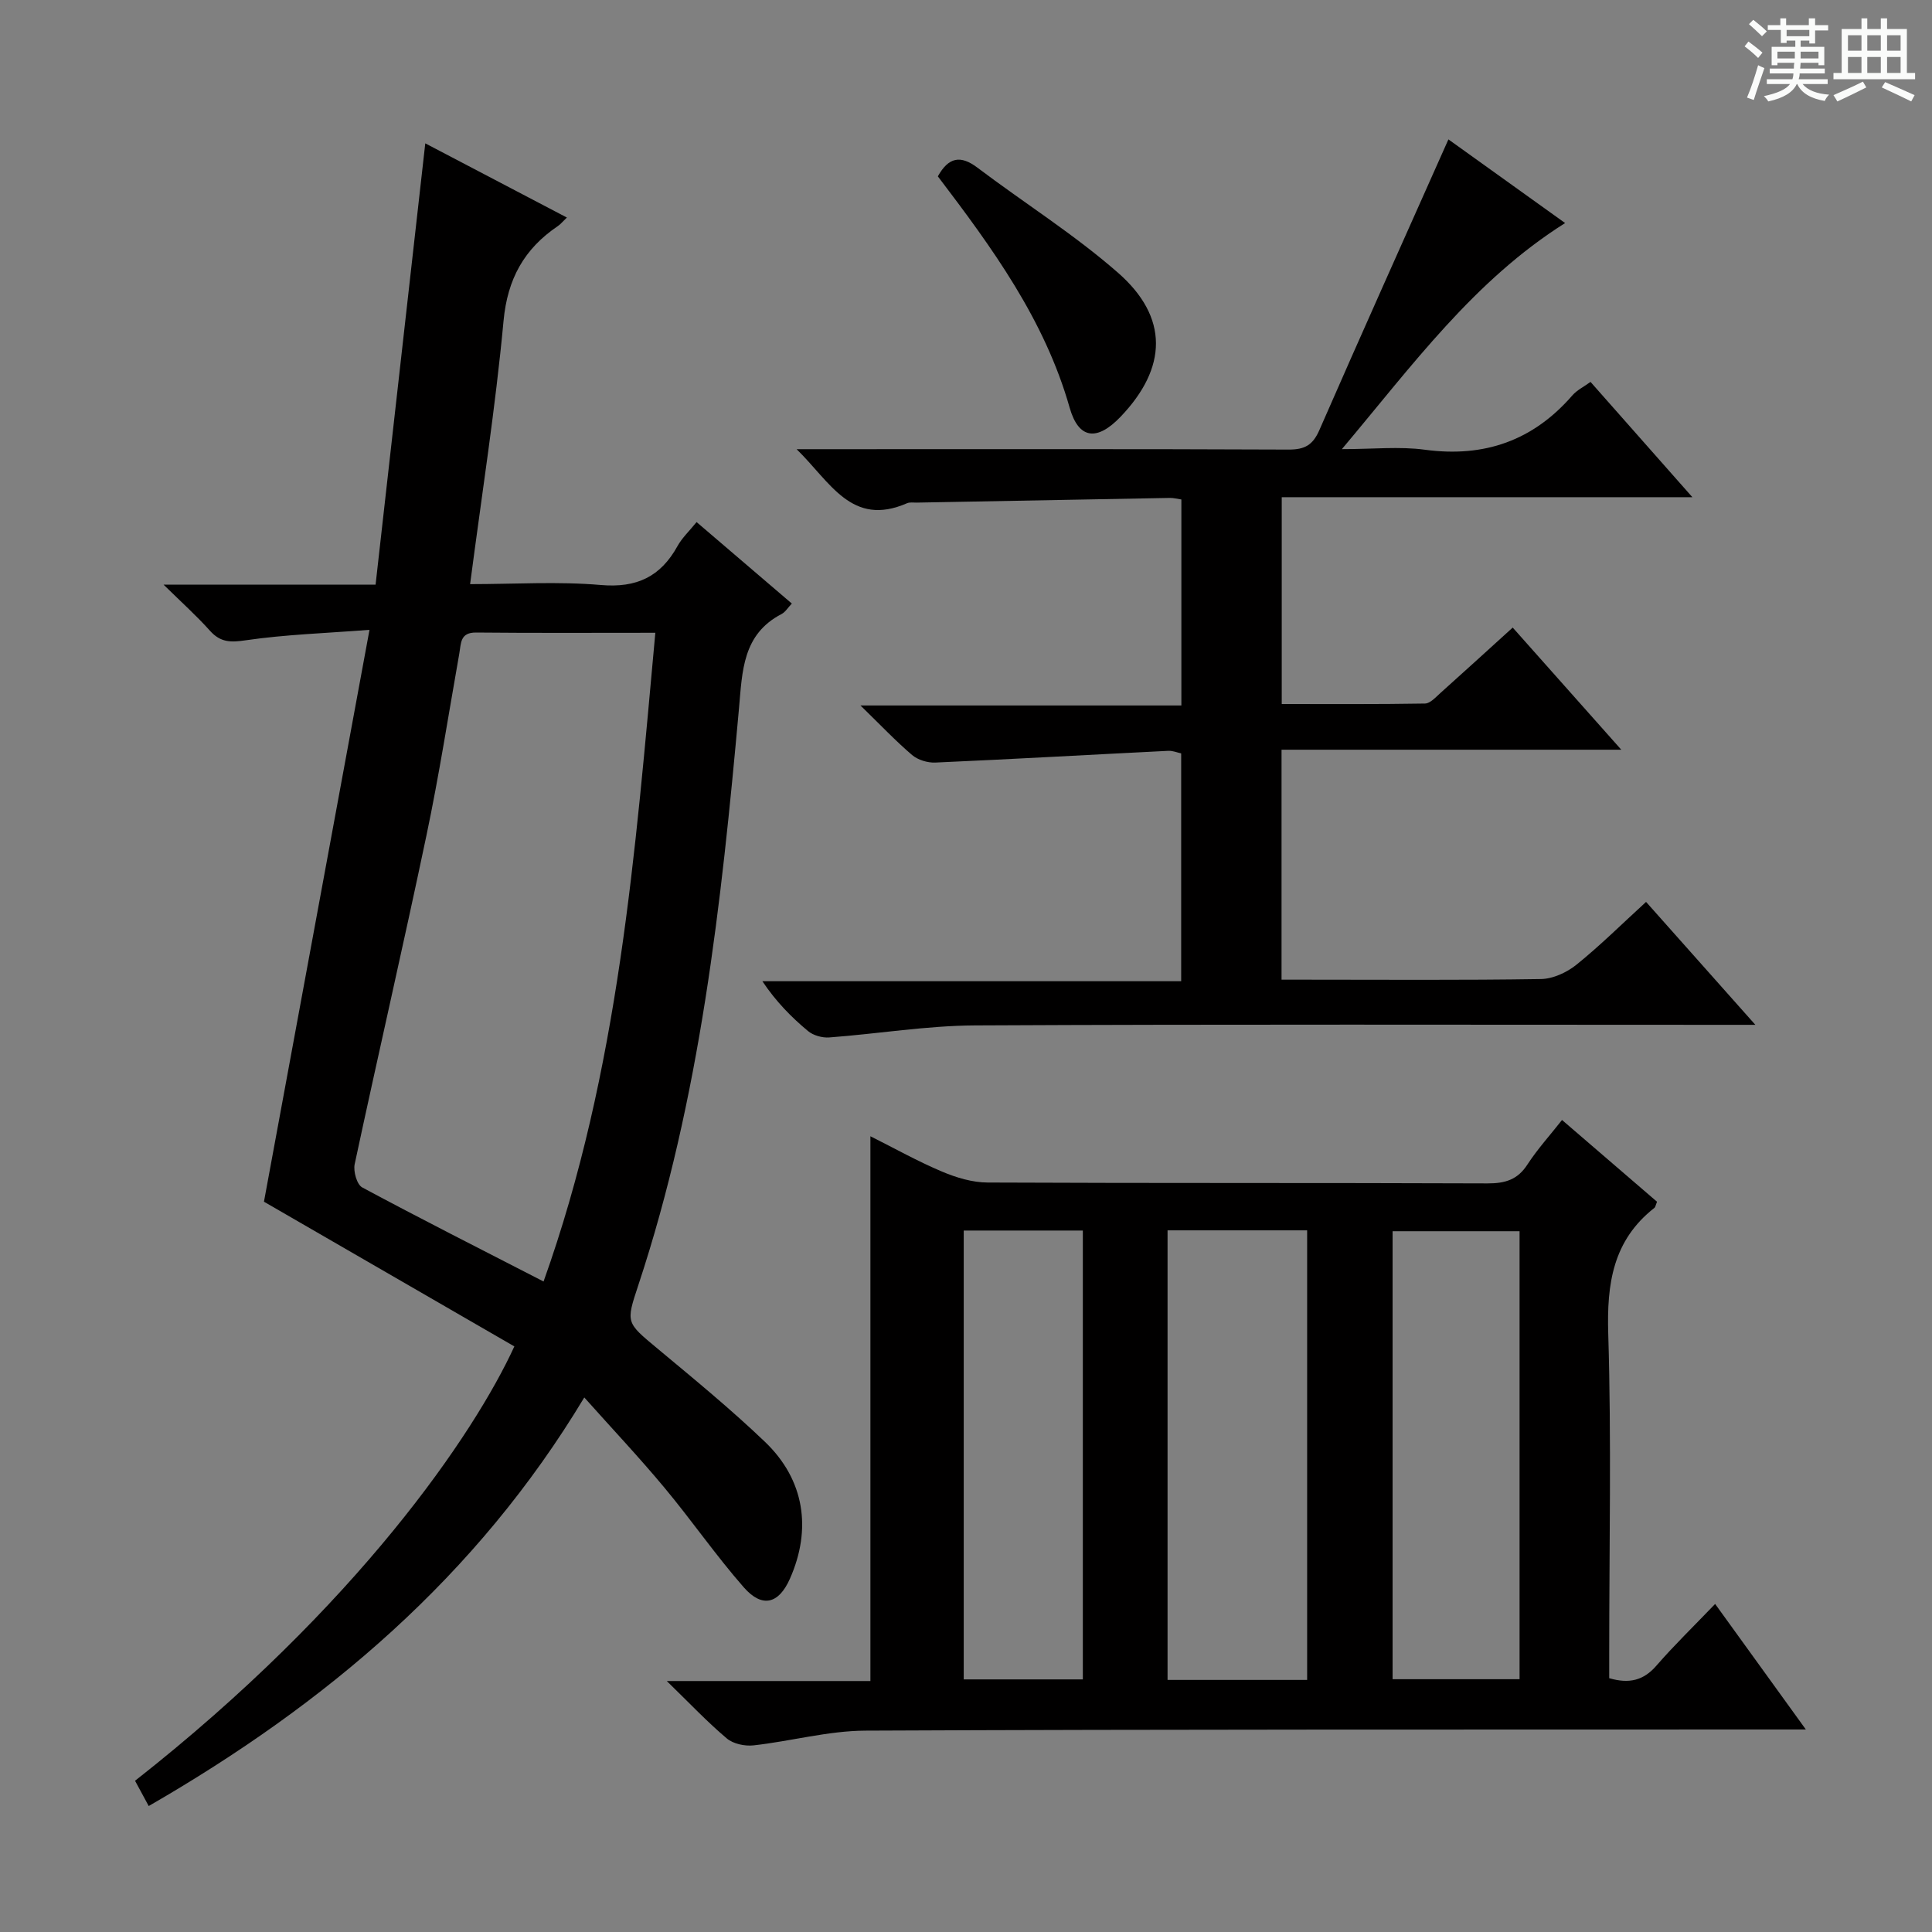 <svg enable-background="new 0 0 400 400" viewBox="0 0 400 400" xmlns="http://www.w3.org/2000/svg"><rect x="0" y="0" width="400" height="400" fill="#808080" stroke="none"/><path d="m361.2 9.6.8-1c.9.7 1.9 1.4 2.9 2.3l-.9 1.1c-1-1-2-1.8-2.8-2.4zm.5 10.6c.9-2.1 1.6-4.3 2.3-6.7.4.2.8.4 1.3.6-.7 2.1-1.5 4.3-2.2 6.6zm.4-15.2.9-.9c1 .8 2 1.6 2.8 2.4l-1 1c-.9-.9-1.8-1.7-2.7-2.5zm12.5-1.2h1.2v1.4h2.7v1.1h-2.7v2.7h-1.2v-.6h-1.8v1.3h4.9v3.8h-1.2v-.5h-3.7c0 .4-.1.9-.1 1.2h5.1v1h-5.2c0 .5-.1.9-.2 1.2h6v1h-5.2c1.1 1.3 2.9 2 5.5 2.2-.4.4-.7.8-.9 1.3-2.9-.5-4.8-1.6-5.7-3.5h-.1c-.8 1.7-2.7 2.9-5.9 3.6-.2-.4-.6-.8-.9-1.1 2.8-.6 4.6-1.4 5.4-2.5h-4.8v-1h5.3c.1-.3.2-.7.2-1.2h-4.9v-1h5c0-.4 0-.8.1-1.2h-3.5v.5h-1.2v-3.8h4.9v-1.3h-1.8v.5h-1.2v-2.7h-2.7v-1h2.6v-1.4h1.2v1.4h4.7v-1.4zm-6.6 8.3h3.6c0-.4 0-.9 0-1.4h-3.6zm1.9-4.6h4.7v-1.3h-4.7zm6.6 3.2h-3.7v1.4h3.7z" fill="#fafbfa"/><path d="m385.3 3.8h1.3v2.2h2.8v-2.2h1.3v2.2h4.1v9.1h1.7v1.3h-16.9v-1.3h1.7v-9.1h4.1v-2.2zm.4 13.1.7 1.2c-1.8.9-3.8 1.9-6 2.9-.2-.4-.5-.8-.8-1.3 2.3-1 4.3-1.9 6.1-2.8zm-3.1-6.4h2.8v-3.2h-2.8zm0 4.6h2.8v-3.3h-2.8zm4-4.6h2.8v-3.2h-2.8zm0 4.6h2.8v-3.3h-2.8zm3.7 1.9c2.1.9 4.1 1.8 6.1 2.7l-.7 1.3c-2.2-1.1-4.2-2-6.1-2.9zm3.2-9.7h-2.8v3.2h2.8zm-2.8 7.8h2.8v-3.3h-2.8z" fill="#fafbfa"/><g fill="#010000"><path d="m33.87 121.05h43.89c3.43-30.44 6.82-60.54 10.29-91.37 9.84 5.16 19.43 10.18 29.32 15.36-.91.87-1.32 1.39-1.85 1.75-6.99 4.72-10.46 10.94-11.27 19.68-1.67 17.99-4.49 35.87-6.92 54.47 9.21 0 18.2-.59 27.08.18 7.42.64 12.36-1.73 15.86-8.06.94-1.7 2.44-3.1 3.95-4.97 6.59 5.63 12.98 11.1 19.72 16.87-.84.88-1.35 1.76-2.11 2.16-8.12 4.21-8.14 11.86-8.83 19.54-3.65 40.38-8.01 80.66-20.85 119.44-2.59 7.82-2.54 7.68 3.99 13.12 7.54 6.28 15.15 12.52 22.23 19.29 8.2 7.84 9.75 18.05 5.16 28.38-2.3 5.17-5.72 6.1-9.53 1.76-5.8-6.61-10.82-13.91-16.46-20.67-5.18-6.22-10.74-12.12-16.57-18.65-22.3 37.11-53.48 63.42-90.18 84.59-1.06-1.95-1.95-3.61-2.83-5.23 46.14-36.25 70.28-71.92 78.53-89.93-17.21-9.95-34.54-19.96-51.84-29.96 7.18-38.89 14.4-78 21.85-118.4-9.19.71-17.46.97-25.59 2.16-3.17.47-5.26.46-7.44-1.97-2.72-3.05-5.79-5.8-9.6-9.54zm78.67 144.27c15.6-43.7 18.97-88.82 23.14-134.31-12.85 0-24.98.07-37.12-.05-3.32-.03-3.09 2.22-3.46 4.31-2.23 12.58-4.18 25.21-6.81 37.71-4.77 22.72-10 45.35-14.86 68.06-.31 1.47.46 4.21 1.56 4.8 12.15 6.53 24.45 12.74 37.55 19.48z"/><path d="m323.4 231.88c6.71 5.77 13.24 11.39 19.67 16.93-.29.7-.33 1.1-.55 1.27-8.59 6.74-9.87 15.7-9.55 26.09.67 21.98.2 43.99.2 65.98v5.3c4.18 1.22 7.12.45 9.76-2.58 3.7-4.26 7.77-8.2 12.17-12.79 6.33 8.75 12.19 16.86 18.78 25.99-2.96 0-4.85 0-6.75 0-62.66.03-125.31-.05-187.97.24-7.72.04-15.41 2.19-23.15 3.05-1.8.2-4.21-.31-5.54-1.44-4.01-3.38-7.63-7.22-12.42-11.88h42.16c0-37.71 0-74.91 0-112.79 5.05 2.53 9.81 5.2 14.81 7.31 2.96 1.25 6.29 2.26 9.46 2.27 34.49.16 68.99.04 103.48.18 3.66.01 6.26-.75 8.31-3.96 2.08-3.19 4.68-6.04 7.13-9.17zm-52.77 115.93c0-31.32 0-62.17 0-93.08-9.78 0-19.19 0-28.9 0v93.08zm17.69-.15h26.29c0-31.07 0-61.79 0-92.75-8.88 0-17.53 0-26.29 0zm-88.79-92.89v92.93h24.66c0-31.14 0-61.98 0-92.93-8.46 0-16.52 0-24.66 0z"/><path d="m313.19 129.93c7.42 8.35 14.56 16.38 22.48 25.29-24.02 0-47.02 0-70.34 0v47.61h4.74c16.33 0 32.66.13 48.98-.13 2.49-.04 5.35-1.37 7.34-2.97 4.91-3.96 9.41-8.43 14.41-13 7.31 8.22 14.52 16.33 22.63 25.45-3.07 0-4.83 0-6.58 0-51.65 0-103.3-.14-154.95.12-10.07.05-20.13 1.74-30.21 2.49-1.45.11-3.31-.41-4.41-1.33-3.44-2.87-6.61-6.08-9.44-10.31h86.71c0-16.09 0-31.49 0-47.17-.78-.16-1.73-.57-2.65-.53-16.08.8-32.16 1.72-48.25 2.43-1.6.07-3.61-.54-4.81-1.56-3.41-2.91-6.51-6.19-10.69-10.26h66.44c0-14.58 0-28.47 0-42.65-.84-.12-1.63-.34-2.41-.32-17.47.31-34.94.64-52.41.97-.67.01-1.41-.12-1.98.13-11.48 5-15.86-4.37-22.86-11.19h6.4c31.82 0 63.65-.06 95.47.08 3.33.01 5-.93 6.35-4.01 8.71-19.92 17.61-39.74 26.73-60.21 7.61 5.46 15.87 11.38 24.16 17.32-18.87 11.9-31.53 29.35-46.22 46.81 6.49 0 11.92-.59 17.17.12 12.33 1.66 22.42-1.88 30.56-11.26.94-1.08 2.35-1.76 3.75-2.78 6.93 7.84 13.69 15.5 21.09 23.87-28.86 0-56.75 0-85.02 0v42.82c9.81 0 19.74.07 29.66-.1 1.08-.02 2.22-1.31 3.18-2.17 4.94-4.42 9.83-8.89 14.98-13.56z"/><path d="m194.17 36.51c2.23-3.99 4.7-4.43 8.18-1.81 9.66 7.3 20.01 13.8 29.1 21.75 10.58 9.25 10.25 19.71.53 29.86-4.83 5.04-8.65 4.67-10.52-1.9-5.17-18.21-16.01-33.06-27.29-47.9z"/></g></svg>